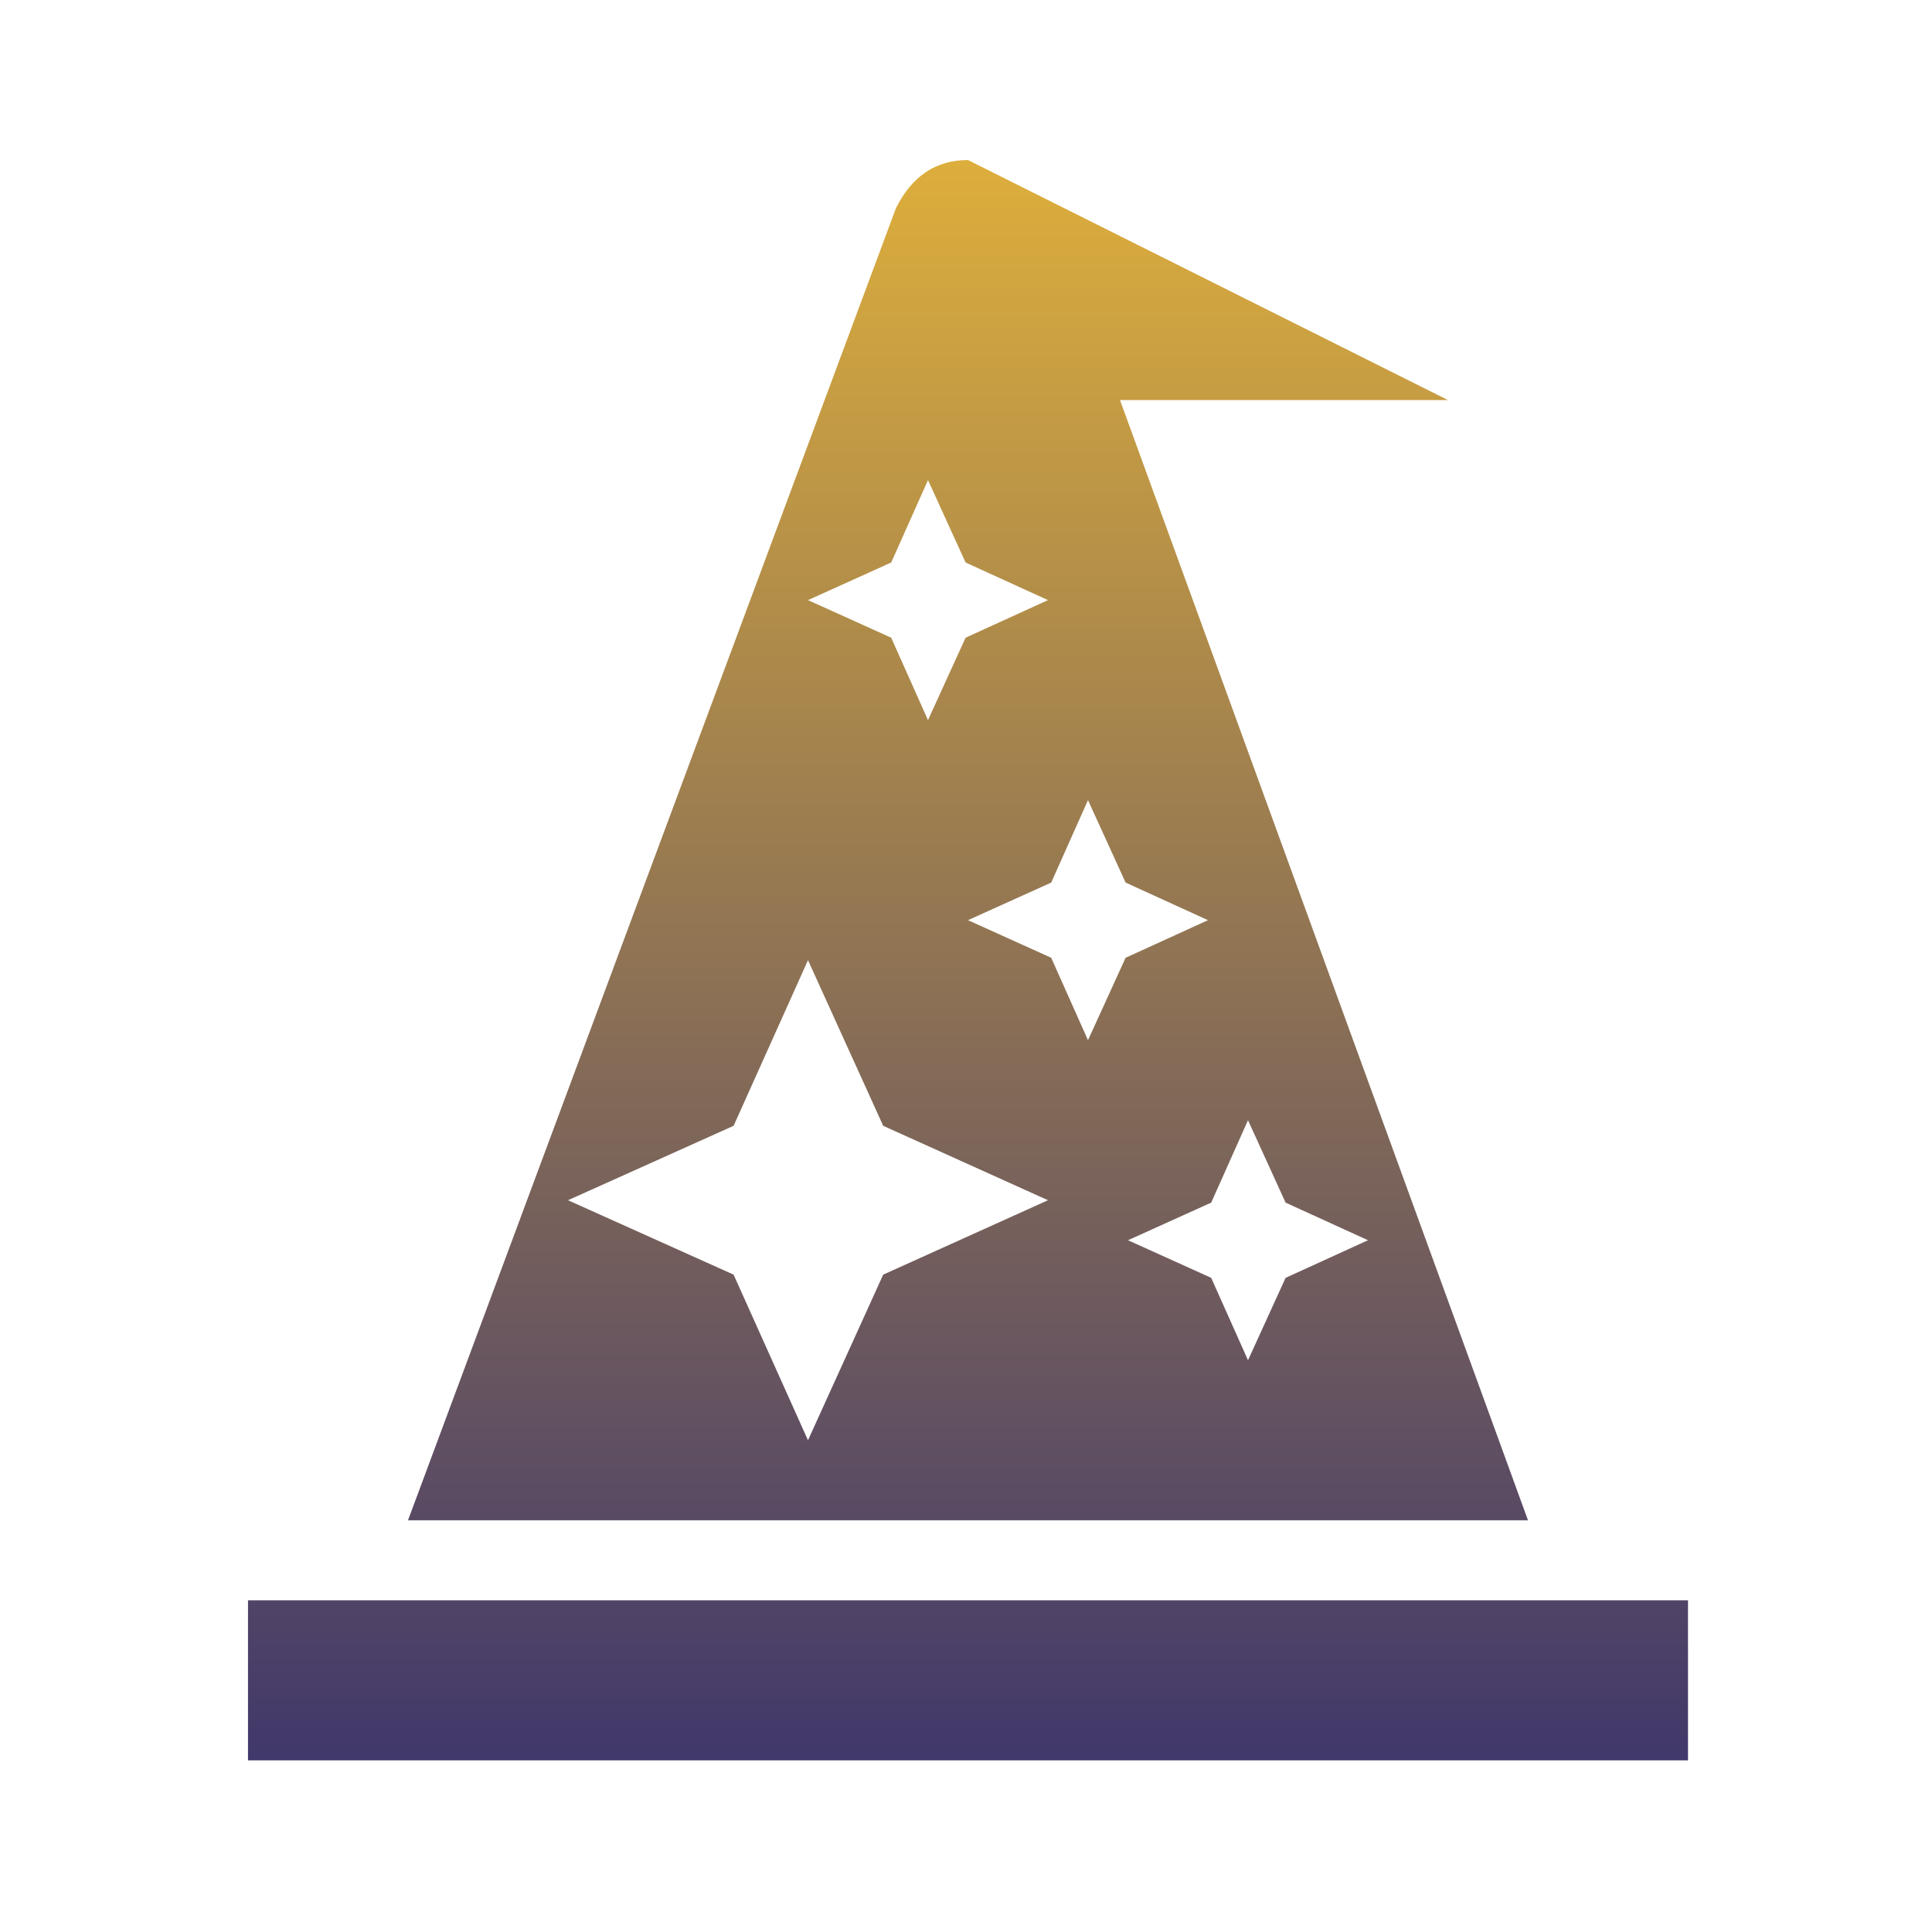 <svg width="161" height="160" viewBox="0 0 161 160" fill="none" xmlns="http://www.w3.org/2000/svg">
<path d="M140.667 146.667H20.666V133.333H140.667V146.667ZM127.333 126.667H34L74.666 17.334C76 14.667 78 13.334 80.666 13.334L120.667 33.334H93.333L127.333 126.667ZM67.333 50L74.266 53.133L77.333 60L80.466 53.133L87.333 50L80.466 46.867L77.333 40L74.266 46.867L67.333 50ZM87.333 100L73.6 93.8L67.333 80L61.133 93.8L47.333 100L61.133 106.2L67.333 120L73.6 106.2L87.333 100ZM93.8 79.8L100.667 76.667L93.8 73.534L90.666 66.667L87.6 73.534L80.666 76.667L87.6 79.8L90.666 86.667L93.8 79.8ZM107.133 106.467L114 103.333L107.133 100.2L104 93.334L100.933 100.2L94 103.333L100.933 106.467L104 113.333L107.133 106.467Z" fill="url(#paint0_linear_392_481)"/>
<defs>
<linearGradient id="paint0_linear_392_481" x1="80.666" y1="13.334" x2="80.666" y2="146.667" gradientUnits="userSpaceOnUse">
<stop stop-color="#DDAE3C"/>
<stop offset="1" stop-color="#41386B"/>
</linearGradient>
</defs>
</svg>
